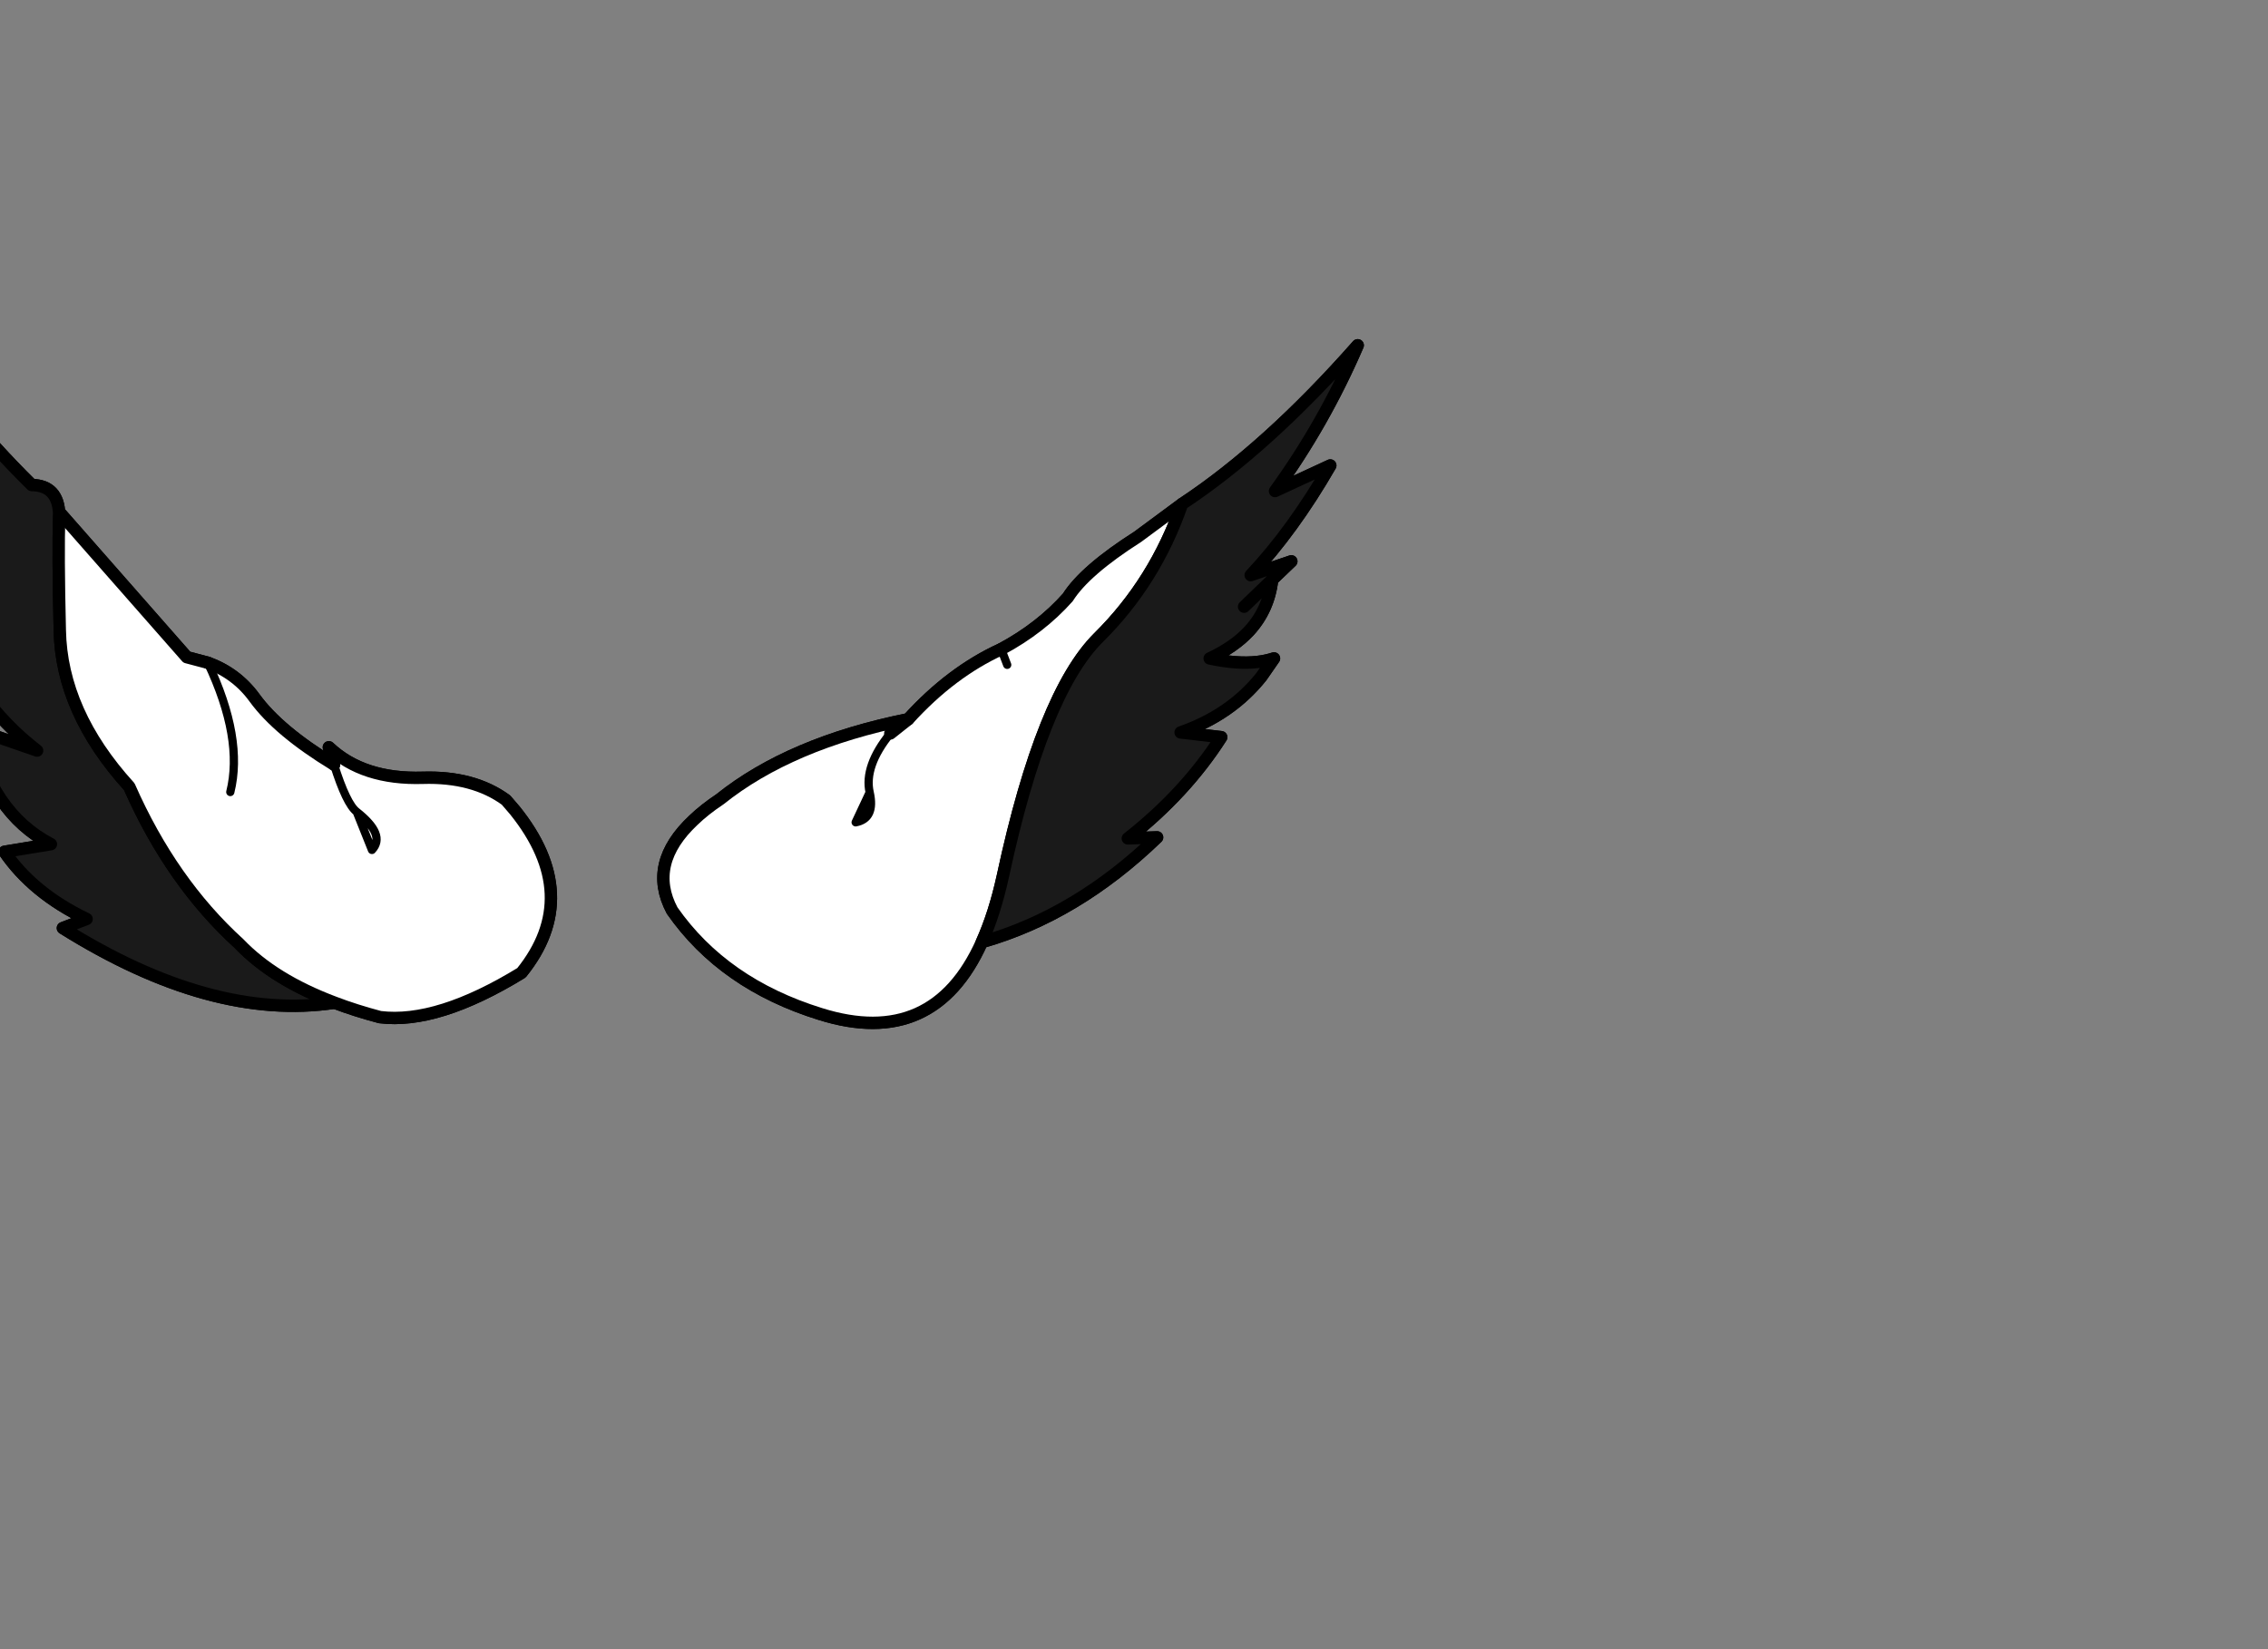 <?xml version="1.0" encoding="utf-8"?>
<!-- Generator: flash2svg, http://dissentgraphics.com/tools/flash2svg -->
<svg xmlns:xlink="http://www.w3.org/1999/xlink" id="sprite.__20250.__20(Wings).__2F114" image-rendering="optimizeSpeed" baseProfile="basic" version="1.1" style="background-color:#ffffff" x="0px" y="0px" width="550px" height="400px" viewBox="0 0 550 400" enable-background="new 0 0 550 400" xmlns="http://www.w3.org/2000/svg">
  <rect x="0" y="0" width="550" height="400" fill="#808080" stroke="none"/>
  <defs transform="matrix(1 0 0 1 0 0) "/>
  <g id="sprite.__20250.__20(Wings).__2F114">
    <g id="Layer.__219">
      <g id="Graphic.__2Fshape.__20235_1" overflow="visible">
        <g id="Layer.__318">
          <g id="shape1407">
            <path id="path2216" fill="none" stroke="#000000" stroke-opacity="1" stroke-width="3" stroke-linecap="round" stroke-linejoin="round" d="M14.85,124.75 L45.3,159.4 50.4,160.75 C55.05,162.45 58.85,165.3 61.75,169.3 65.65,174.65 72.05,180 81,185.45 L79.75,181.25 C85.3,186.5 92.9,188.95 102.55,188.65 110.7,188.4 117.45,190.2 122.7,194.05 L124.85,196.55 C135.95,210.35 136.5,223.5 126.45,235.95 112.9,244.25 101.5,247.85 92.15,246.7 88.2,245.65 84.55,244.5 81.15,243.2 61.25,246.2 39.3,240.15 15.25,225.1 L21,222.9 C12.25,218.7 5.65,213.25 1.1,206.6 L12.35,204.75 C2.55,199.65 -3.8,190.25 -6.75,176.6 L9,182.05 C3.85,178.1 -0.8,173.3 -4.9,167.65 -8.05,163.3 -10.85,158.45 -13.35,153.1 L-3.05,154.05 C-12.9,146.5 -20.45,136.45 -25.8,123.95 L-13.3,130.75 C-19.25,122.8 -23.8,113.15 -26.95,101.7 L-7.5,124.35 C-16.05,110.85 -22.2,94.8 -26.05,76.15 -15.75,91.8 -4.5,105.65 7.7,117.65 12,117.7 14.2,120.1 14.35,124.75 L14.35,124.8 14.35,125.2"/>
            <path id="path2217" fill="#1A1A1A" fill-opacity="1" d="M-13.3,130.75 L-25.8,123.95 C-20.45,136.45 -12.9,146.5 -3.05,154.05 L-13.35,153.1 C-10.85,158.45 -8.05,163.3 -4.9,167.65 -0.8,173.3 3.85,178.1 9,182.05 L-6.75,176.6 C-3.8,190.25 2.55,199.65 12.35,204.75 L1.1,206.6 C5.65,213.25 12.25,218.7 21,222.9 L15.25,225.1 C39.3,240.15 61.25,246.2 81.15,243.2 71.3,239.5 63.6,234.75 58,228.9 47.05,218.95 38.15,206.25 31.35,190.8 20.4,178.75 14.75,166.1 14.5,152.85 14.2,140.3 14.15,131.1 14.35,125.2 L14.35,124.8 14.35,124.75 C14.2,120.1 12,117.7 7.7,117.65 -4.5,105.65 -15.75,91.8 -26.05,76.15 -22.2,94.8 -16.05,110.85 -7.5,124.35 L-26.95,101.7 C-23.8,113.15 -19.25,122.8 -13.3,130.75z"/>
            <path id="path2218" fill="none" stroke="#000000" stroke-opacity="1" stroke-width="3" stroke-linecap="round" stroke-linejoin="round" d="M-13.3,130.75 L-25.8,123.95 C-20.45,136.45 -12.9,146.5 -3.05,154.05 L-13.35,153.1 C-10.85,158.45 -8.05,163.3 -4.9,167.65 -0.8,173.3 3.85,178.1 9,182.05 L-6.75,176.6 C-3.8,190.25 2.55,199.65 12.35,204.75 L1.1,206.6 C5.65,213.25 12.25,218.7 21,222.9 L15.25,225.1 C39.3,240.15 61.25,246.2 81.15,243.2 71.3,239.5 63.6,234.75 58,228.9 47.05,218.95 38.15,206.25 31.35,190.8 20.4,178.75 14.75,166.1 14.5,152.85 14.2,140.3 14.15,131.1 14.35,125.2 L14.35,124.8 14.35,124.75 C14.2,120.1 12,117.7 7.7,117.65 -4.5,105.65 -15.75,91.8 -26.05,76.15 -22.2,94.8 -16.05,110.85 -7.5,124.35 L-26.95,101.7 C-23.8,113.15 -19.25,122.8 -13.3,130.75z"/>
            <path id="path2219" fill="#FFFFFF" fill-opacity="1" d="M50.4,160.75 L45.3,159.4 14.85,124.75 14.35,125.2 C14.15,131.1 14.2,140.3 14.5,152.85 14.75,166.1 20.4,178.75 31.35,190.8 38.15,206.25 47.05,218.95 58,228.9 63.6,234.75 71.3,239.5 81.15,243.2 84.55,244.5 88.2,245.65 92.15,246.7 101.5,247.85 112.9,244.25 126.45,235.95 136.5,223.5 135.95,210.35 124.85,196.55 L122.7,194.05 C117.45,190.2 110.7,188.4 102.55,188.65 92.9,188.95 85.3,186.5 79.75,181.25 L81,185.45 C83,191.8 84.85,195.65 86.5,196.9 L90.2,206.15 C92.5,203.7 91.25,200.65 86.5,196.9 L81,185.45 C72.05,180 65.65,174.65 61.75,169.3 58.85,165.3 55.05,162.45 50.4,160.75z"/>
            <path id="path2220" fill="none" stroke="#000000" stroke-opacity="1" stroke-width="3" stroke-linecap="round" stroke-linejoin="round" d="M50.4,160.75 L45.3,159.4 14.85,124.75"/>
            <path id="path2221" fill="none" stroke="#000000" stroke-opacity="1" stroke-width="3" stroke-linecap="round" stroke-linejoin="round" d="M14.35,125.2 C14.15,131.1 14.2,140.3 14.5,152.85 14.75,166.1 20.4,178.75 31.35,190.8 38.15,206.25 47.05,218.95 58,228.9 63.6,234.75 71.3,239.5 81.15,243.2 84.55,244.5 88.2,245.65 92.15,246.7 101.5,247.85 112.9,244.25 126.45,235.95 136.5,223.5 135.95,210.35 124.85,196.55 L122.7,194.05 C117.45,190.2 110.7,188.4 102.55,188.65 92.9,188.95 85.3,186.5 79.75,181.25 L81,185.45"/>
            <path id="path2222" fill="none" stroke="#000000" stroke-opacity="1" stroke-width="2" stroke-linecap="round" stroke-linejoin="round" d="M81,185.45 C83,191.8 84.85,195.65 86.5,196.9 L90.2,206.15 C92.5,203.7 91.25,200.65 86.5,196.9"/>
            <path id="path2223" fill="none" stroke="#000000" stroke-opacity="1" stroke-width="3" stroke-linecap="round" stroke-linejoin="round" d="M81,185.45 C72.05,180 65.65,174.65 61.75,169.3 58.85,165.3 55.05,162.45 50.4,160.75"/>
            <path id="path2224" fill="none" stroke="#000000" stroke-opacity="1" stroke-width="2" stroke-linecap="round" stroke-linejoin="round" d="M50.4,160.75 C56.2,173 58,183.45 55.85,192.1"/>
          </g>
        </g>
        <g id="Layer.__319">
          <g id="shape1408">
            <path id="path2225" fill="none" stroke="#000000" stroke-opacity="1" stroke-width="3" stroke-linecap="round" stroke-linejoin="round" d="M168.15,198.95 Q170.85,196.35 174.6,193.85 C185.9,184.8 201.1,178.3 220.25,174.45 227.2,166.8 234.7,161.15 242.8,157.45 249.15,154.05 254.55,149.85 258.95,144.9 261.7,140.55 267.35,135.65 275.9,130.2 L286.65,122.25 C300.5,113.1 314.7,100.25 329.25,83.75 323.75,96.5 317.05,108.25 309.2,119.1 L322.6,112.9 C316.55,123.4 310.1,132.25 303.3,139.5 L313.15,136.15 308.5,140.6 C307.95,145.45 306.1,149.55 302.95,153 300.5,155.65 297.3,157.85 293.35,159.7 297.75,160.65 301.65,160.95 305,160.55 306.4,160.4 307.7,160.1 308.95,159.7 L305.9,164.1 C300.95,170.3 294.45,174.8 286.3,177.65 L296.15,178.8 C290.4,187.8 282.85,196 273.5,203.35 L280.6,203.1 C267.55,215.7 253.4,224.15 238.1,228.5 230.3,245.85 217.25,251.7 198.95,245.95 183.3,241.1 171.3,232.75 163,220.85 158.95,213.25 160.7,205.95 168.15,198.95z"/>
            <path id="path2226" fill="#FFFFFF" fill-opacity="1" d="M174.6,193.85 Q170.85,196.35 168.15,198.95 C160.7,205.95 158.95,213.25 163,220.85 171.3,232.75 183.3,241.1 198.95,245.95 217.25,251.7 230.3,245.85 238.1,228.5 240.15,223.95 241.85,218.65 243.2,212.5 249.55,182.95 257.3,163.7 266.4,154.65 275.55,145.6 282.3,134.8 286.65,122.25 L275.9,130.2 C267.35,135.65 261.7,140.55 258.95,144.9 254.55,149.85 249.15,154.05 242.8,157.45 L244.25,161.25 L242.8,157.45 C234.7,161.15 227.2,166.8 220.25,174.45 L215.9,177.9 C211.65,183.15 209.95,187.95 210.9,192.2 L207.5,199.45 C210.7,198.85 211.85,196.45 210.9,192.2 L220.25,174.45 C201.1,178.3 185.9,184.8 174.6,193.85z"/>
            <path id="path2227" fill="none" stroke="#000000" stroke-opacity="1" stroke-width="3" stroke-linecap="round" stroke-linejoin="round" d="M220.25,174.45 C201.1,178.3 185.9,184.8 174.6,193.85 Q170.85,196.35 168.15,198.95 C160.7,205.95 158.95,213.25 163,220.85 171.3,232.75 183.3,241.1 198.95,245.95 217.25,251.7 230.3,245.85 238.1,228.5 240.15,223.95 241.85,218.65 243.2,212.5 249.55,182.95 257.3,163.7 266.4,154.65 275.55,145.6 282.3,134.8 286.65,122.25 L275.9,130.2 C267.35,135.65 261.7,140.55 258.95,144.9 254.55,149.85 249.15,154.05 242.8,157.45"/>
            <path id="path2228" fill="none" stroke="#000000" stroke-opacity="1" stroke-width="2" stroke-linecap="round" stroke-linejoin="round" d="M244.25,161.25 L242.8,157.45"/>
            <path id="path2229" fill="none" stroke="#000000" stroke-opacity="1" stroke-width="3" stroke-linecap="round" stroke-linejoin="round" d="M242.8,157.45 C234.7,161.15 227.2,166.8 220.25,174.45 L215.9,177.9"/>
            <path id="path2230" fill="none" stroke="#000000" stroke-opacity="1" stroke-width="2" stroke-linecap="round" stroke-linejoin="round" d="M215.9,177.9 C211.65,183.15 209.95,187.95 210.9,192.2 L207.5,199.45 C210.7,198.85 211.85,196.45 210.9,192.2"/>
            <path id="path2231" fill="#1A1A1A" fill-opacity="1" d="M301.7,147.15 L308.5,140.6 313.15,136.15 303.3,139.5 C310.1,132.25 316.55,123.4 322.6,112.9 L309.2,119.1 C317.05,108.25 323.75,96.5 329.25,83.75 314.7,100.25 300.5,113.1 286.65,122.25 282.3,134.8 275.55,145.6 266.4,154.65 257.3,163.7 249.55,182.95 243.2,212.5 241.85,218.65 240.15,223.95 238.1,228.5 253.4,224.15 267.55,215.7 280.6,203.1 L273.5,203.35 C282.85,196 290.4,187.8 296.15,178.8 L286.3,177.65 C294.45,174.8 300.95,170.3 305.9,164.1 L308.95,159.7 C307.7,160.1 306.4,160.4 305,160.55 301.65,160.95 297.75,160.65 293.35,159.7 297.3,157.85 300.5,155.65 302.95,153 306.1,149.55 307.95,145.45 308.5,140.6"/>
            <path id="path2232" fill="none" stroke="#000000" stroke-opacity="1" stroke-width="3" stroke-linecap="round" stroke-linejoin="round" d="M301.7,147.15 L308.5,140.6 313.15,136.15 303.3,139.5 C310.1,132.25 316.55,123.4 322.6,112.9 L309.2,119.1 C317.05,108.25 323.75,96.5 329.25,83.75 314.7,100.25 300.5,113.1 286.65,122.25 282.3,134.8 275.55,145.6 266.4,154.65 257.3,163.7 249.55,182.95 243.2,212.5 241.85,218.65 240.15,223.95 238.1,228.5 253.4,224.15 267.55,215.7 280.6,203.1 L273.5,203.35 C282.85,196 290.4,187.8 296.15,178.8 L286.3,177.65 C294.45,174.8 300.95,170.3 305.9,164.1 L308.95,159.7 C307.7,160.1 306.4,160.4 305,160.55 301.65,160.95 297.75,160.65 293.35,159.7 297.3,157.85 300.5,155.65 302.95,153 306.1,149.55 307.95,145.45 308.5,140.6"/>
          </g>
        </g>
      </g>
    </g>
  </g>
</svg>
